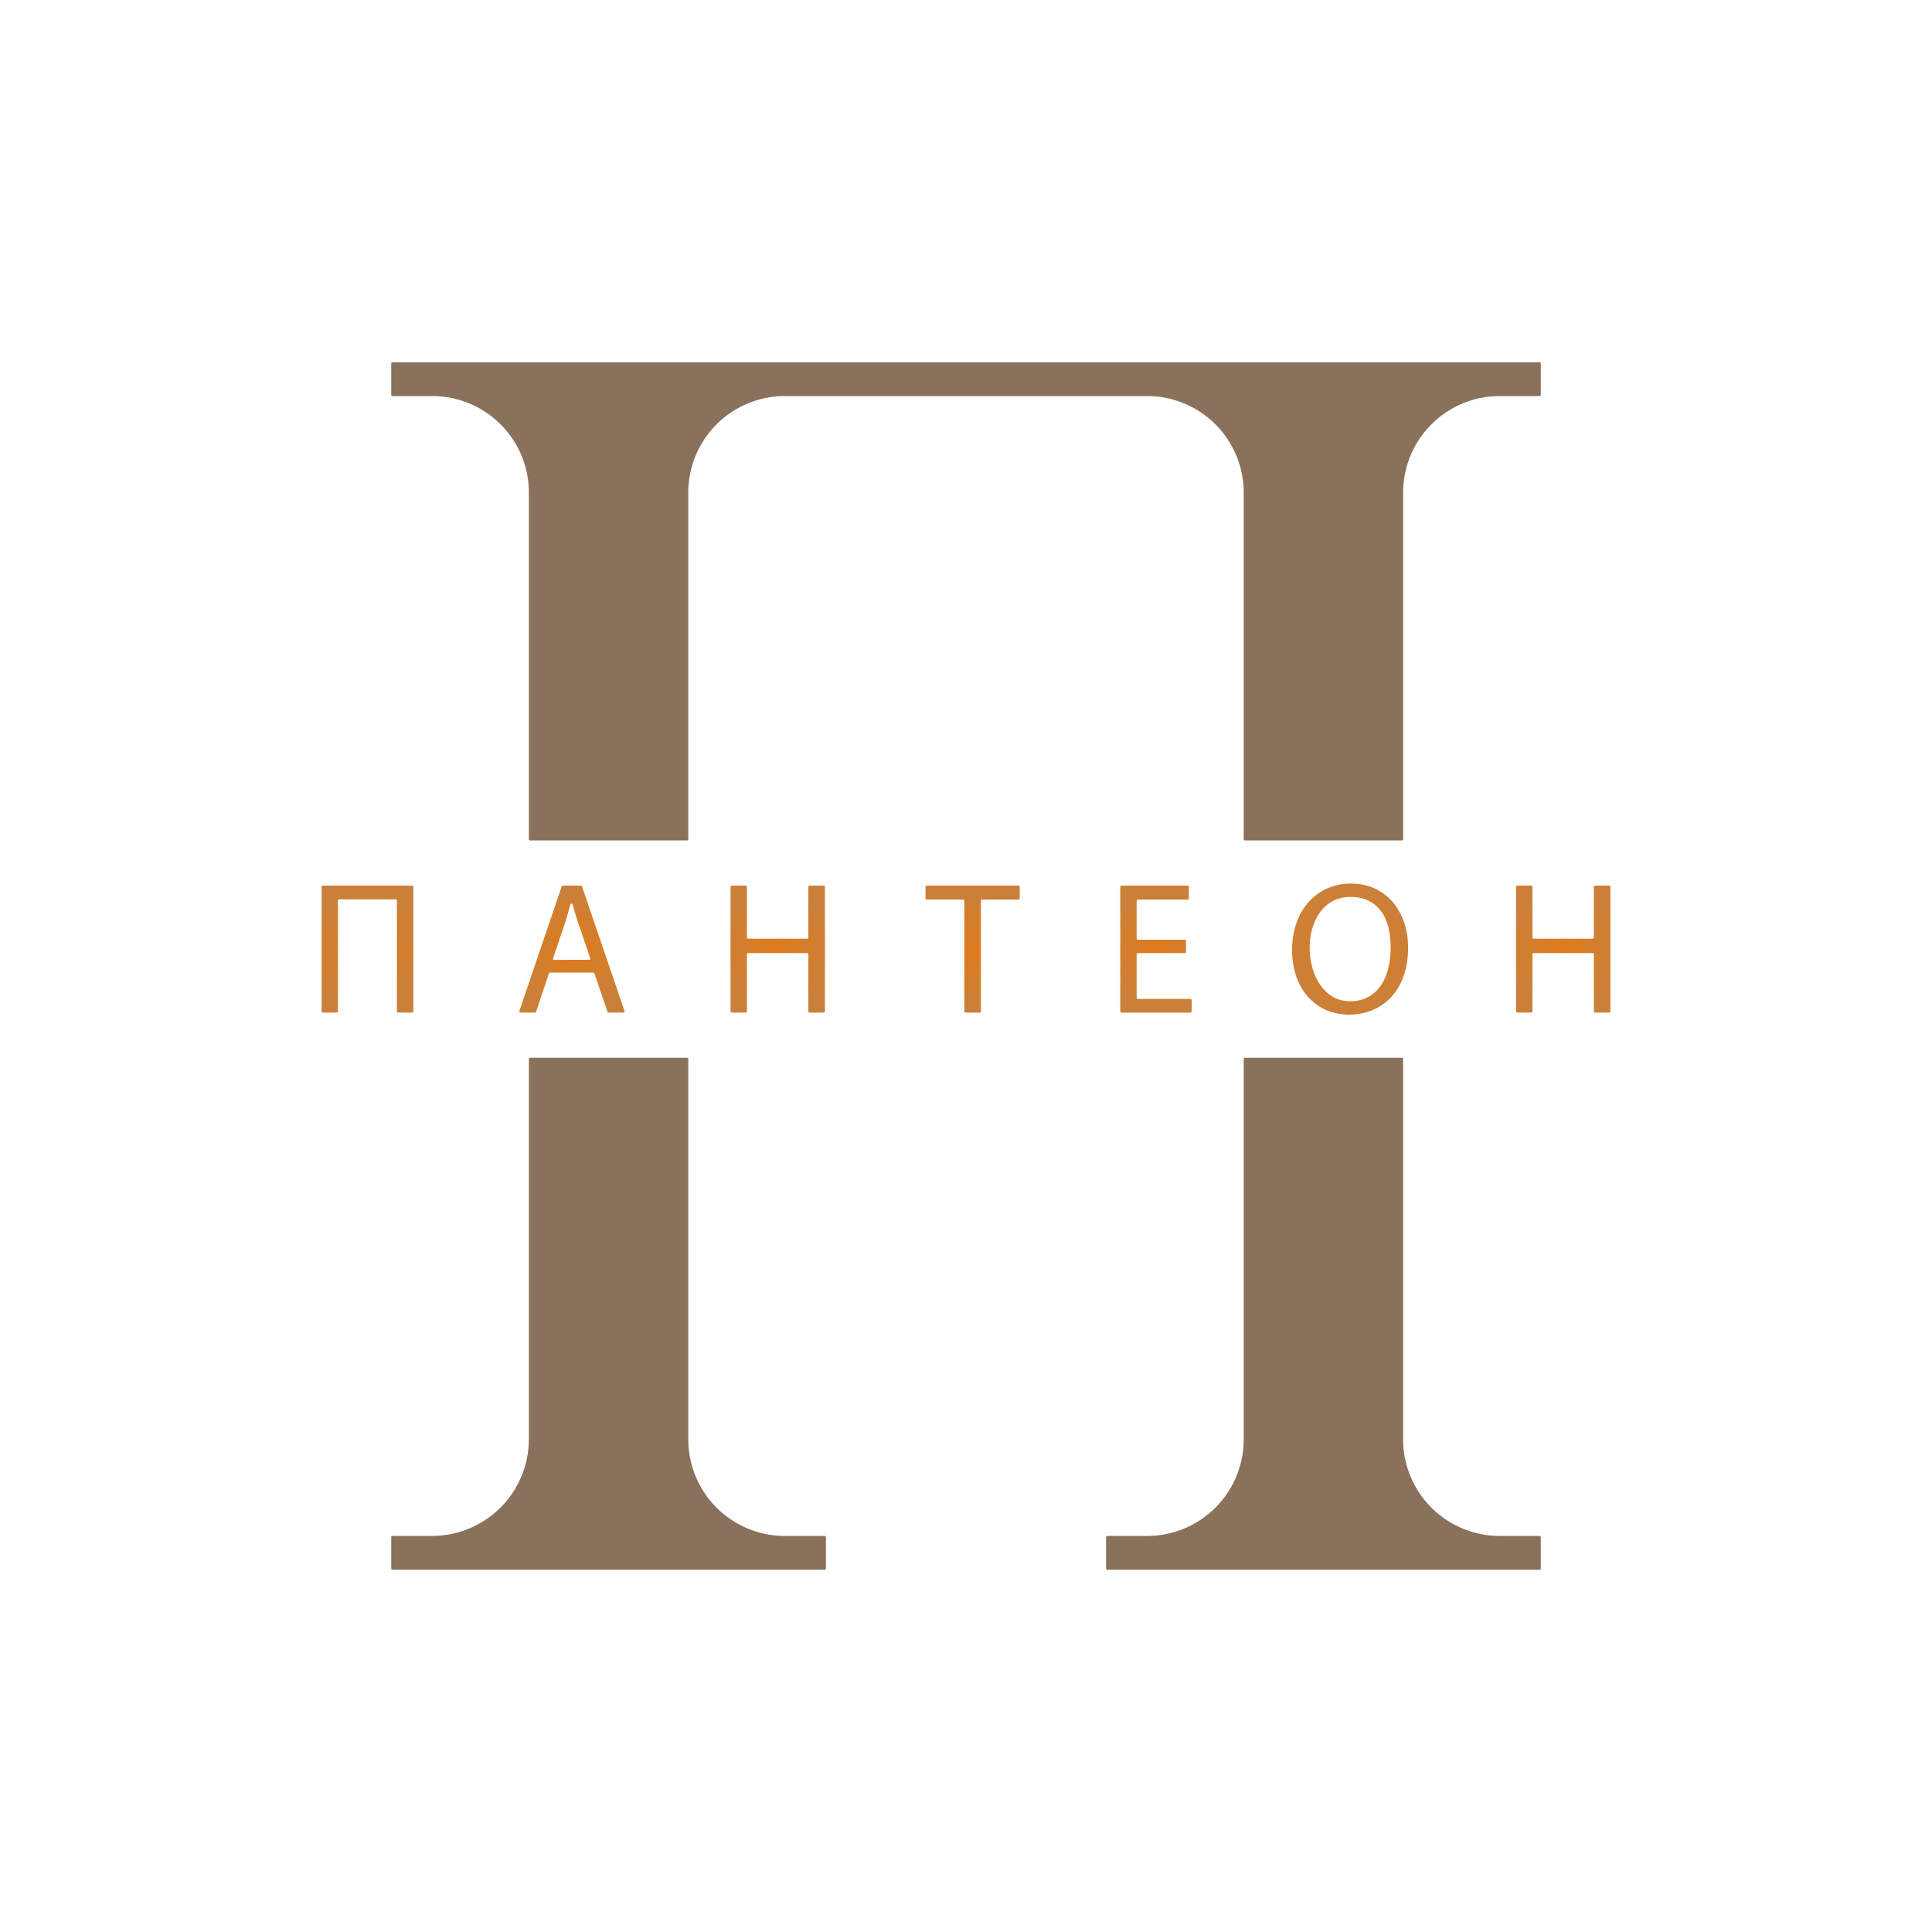 <svg xmlns="http://www.w3.org/2000/svg" xmlns:xlink="http://www.w3.org/1999/xlink" viewBox="0 0 400 400"><defs><style>.cls-1{fill:url(#Безымянный_градиент_21);}.cls-2{fill:url(#Безымянный_градиент_21-2);}.cls-3{fill:url(#Безымянный_градиент_21-3);}.cls-4{fill:url(#Безымянный_градиент_21-4);}.cls-5{fill:url(#Безымянный_градиент_21-5);}.cls-6{fill:url(#Безымянный_градиент_21-6);}.cls-7{fill:url(#Безымянный_градиент_21-7);}.cls-8{fill:#89715c;}</style><radialGradient id="Безымянный_градиент_21" cx="76.08" cy="196.5" r="11.47" gradientUnits="userSpaceOnUse"><stop offset="0" stop-color="#de7b1c"/><stop offset="1" stop-color="#cb8039"/></radialGradient><radialGradient id="Безымянный_градиент_21-2" cx="118.45" cy="196.5" r="12.07" xlink:href="#Безымянный_градиент_21"/><radialGradient id="Безымянный_градиент_21-3" cx="161.02" cy="196.5" r="11.58" xlink:href="#Безымянный_градиент_21"/><radialGradient id="Безымянный_градиент_21-4" cx="201.35" cy="196.5" r="11.56" xlink:href="#Безымянный_градиент_21"/><radialGradient id="Безымянный_градиент_21-5" cx="239.33" cy="196.5" r="10.66" xlink:href="#Безымянный_градиент_21"/><radialGradient id="Безымянный_градиент_21-6" cx="279.52" cy="196.5" r="12.82" xlink:href="#Безымянный_градиент_21"/><radialGradient id="Безымянный_градиент_21-7" cx="323.65" cy="196.5" r="11.58" xlink:href="#Безымянный_градиент_21"/></defs><title>Пантеон</title><g id="Слой_2" data-name="Слой 2"><path class="cls-1" d="M85.58,183.61v25.78a.25.25,0,0,1-.25.25h-2.9a.25.25,0,0,1-.25-.25V186.45a.25.25,0,0,0-.25-.25H70.22a.26.26,0,0,0-.25.25v22.94a.25.25,0,0,1-.25.25H66.83a.25.25,0,0,1-.25-.25V183.61a.25.25,0,0,1,.25-.25h18.5A.25.25,0,0,1,85.58,183.61Z"/><path class="cls-2" d="M113.64,201.55,111,209.47a.25.25,0,0,1-.24.17h-3a.25.25,0,0,1-.23-.33l8.76-25.78a.23.23,0,0,1,.23-.17h3.74a.25.25,0,0,1,.24.17l8.8,25.78a.26.26,0,0,1-.24.33H126a.25.25,0,0,1-.23-.17l-2.7-7.93a.25.25,0,0,0-.23-.17h-9A.24.24,0,0,0,113.64,201.55Zm8.32-2.83a.25.25,0,0,0,.24-.33l-2.46-7.23c-.47-1.38-.84-2.66-1.17-3.9a.25.25,0,0,0-.48,0c-.29,1.06-.78,2.81-1.12,3.87l-2.46,7.27a.24.24,0,0,0,.23.33Z"/><path class="cls-3" d="M154.64,183.61V194.1a.25.25,0,0,0,.25.25h12.22a.25.25,0,0,0,.25-.25V183.61a.25.25,0,0,1,.25-.25h2.93a.25.25,0,0,1,.25.25v25.78a.25.25,0,0,1-.25.25h-2.93a.25.25,0,0,1-.25-.25V197.57a.25.25,0,0,0-.25-.25H154.89a.25.25,0,0,0-.25.25v11.82a.25.25,0,0,1-.25.25H151.5a.25.25,0,0,1-.25-.25V183.61a.25.25,0,0,1,.25-.25h2.89A.25.25,0,0,1,154.64,183.61Z"/><path class="cls-4" d="M199.36,186.24h-7.49a.25.25,0,0,1-.25-.25v-2.38a.25.25,0,0,1,.25-.25h19a.25.25,0,0,1,.25.25V186a.25.25,0,0,1-.25.25h-7.54a.25.25,0,0,0-.25.25v22.9a.25.25,0,0,1-.25.25h-2.93a.25.25,0,0,1-.25-.25v-22.9A.25.25,0,0,0,199.36,186.24Z"/><path class="cls-5" d="M245.3,197.32h-9.72a.25.25,0,0,0-.25.25v9a.26.26,0,0,0,.25.25h10.89a.25.25,0,0,1,.25.25v2.34a.25.25,0,0,1-.25.25H232.19a.25.25,0,0,1-.25-.25V183.61a.25.25,0,0,1,.25-.25h13.7a.25.25,0,0,1,.25.25V186a.25.25,0,0,1-.25.25H235.58a.26.26,0,0,0-.25.25v7.81a.25.25,0,0,0,.25.25h9.72a.25.25,0,0,1,.25.25v2.31A.25.25,0,0,1,245.3,197.32Z"/><path class="cls-6" d="M291.53,196.23c0,9-5.5,13.84-12.2,13.84-6.95,0-11.82-5.38-11.82-13.34,0-8.34,5.19-13.8,12.21-13.8S291.53,188.43,291.53,196.23Zm-20.38.43c.13,5.27,3,10.64,8.37,10.64s8.33-4.37,8.4-10.92-2.71-10.68-8.36-10.68S271,190.93,271.15,196.66Z"/><path class="cls-7" d="M317.27,183.61V194.1a.25.25,0,0,0,.25.25h12.22a.25.25,0,0,0,.25-.25V183.61a.25.25,0,0,1,.25-.25h2.93a.25.25,0,0,1,.25.25v25.78a.25.25,0,0,1-.25.25h-2.93a.25.25,0,0,1-.25-.25V197.57a.25.25,0,0,0-.25-.25H317.52a.25.25,0,0,0-.25.25v11.82a.25.25,0,0,1-.25.25h-2.89a.25.25,0,0,1-.25-.25V183.61a.25.25,0,0,1,.25-.25H317A.25.25,0,0,1,317.27,183.61Z"/><path class="cls-8" d="M81,75.25v6.5a.25.25,0,0,0,.25.25H89.5a20,20,0,0,1,20,20v71.75a.25.25,0,0,0,.25.25h32.5a.25.25,0,0,0,.25-.25V102a20,20,0,0,1,20-20h75a20,20,0,0,1,20,20v71.75a.25.25,0,0,0,.25.25h32.5a.25.25,0,0,0,.25-.25V102a20,20,0,0,1,20-20h8.25a.25.25,0,0,0,.25-.25v-6.5a.25.25,0,0,0-.25-.25H81.25A.25.25,0,0,0,81,75.25Z"/><path class="cls-8" d="M290.5,298V219.25a.25.25,0,0,0-.25-.25h-32.5a.25.25,0,0,0-.25.25V298a20,20,0,0,1-20,20h-8.25a.25.25,0,0,0-.25.25v6.5a.25.25,0,0,0,.25.25h89.5a.25.25,0,0,0,.25-.25v-6.5a.25.25,0,0,0-.25-.25H310.5A20,20,0,0,1,290.5,298Z"/><path class="cls-8" d="M142.25,219h-32.5a.25.25,0,0,0-.25.25V298a20.06,20.06,0,0,1-20,20H81.25a.25.25,0,0,0-.25.25v6.5a.25.25,0,0,0,.25.25h89.5a.25.25,0,0,0,.25-.25v-6.5a.25.25,0,0,0-.25-.25H162.5a20,20,0,0,1-20-20V219.25A.25.25,0,0,0,142.25,219Z"/></g></svg>